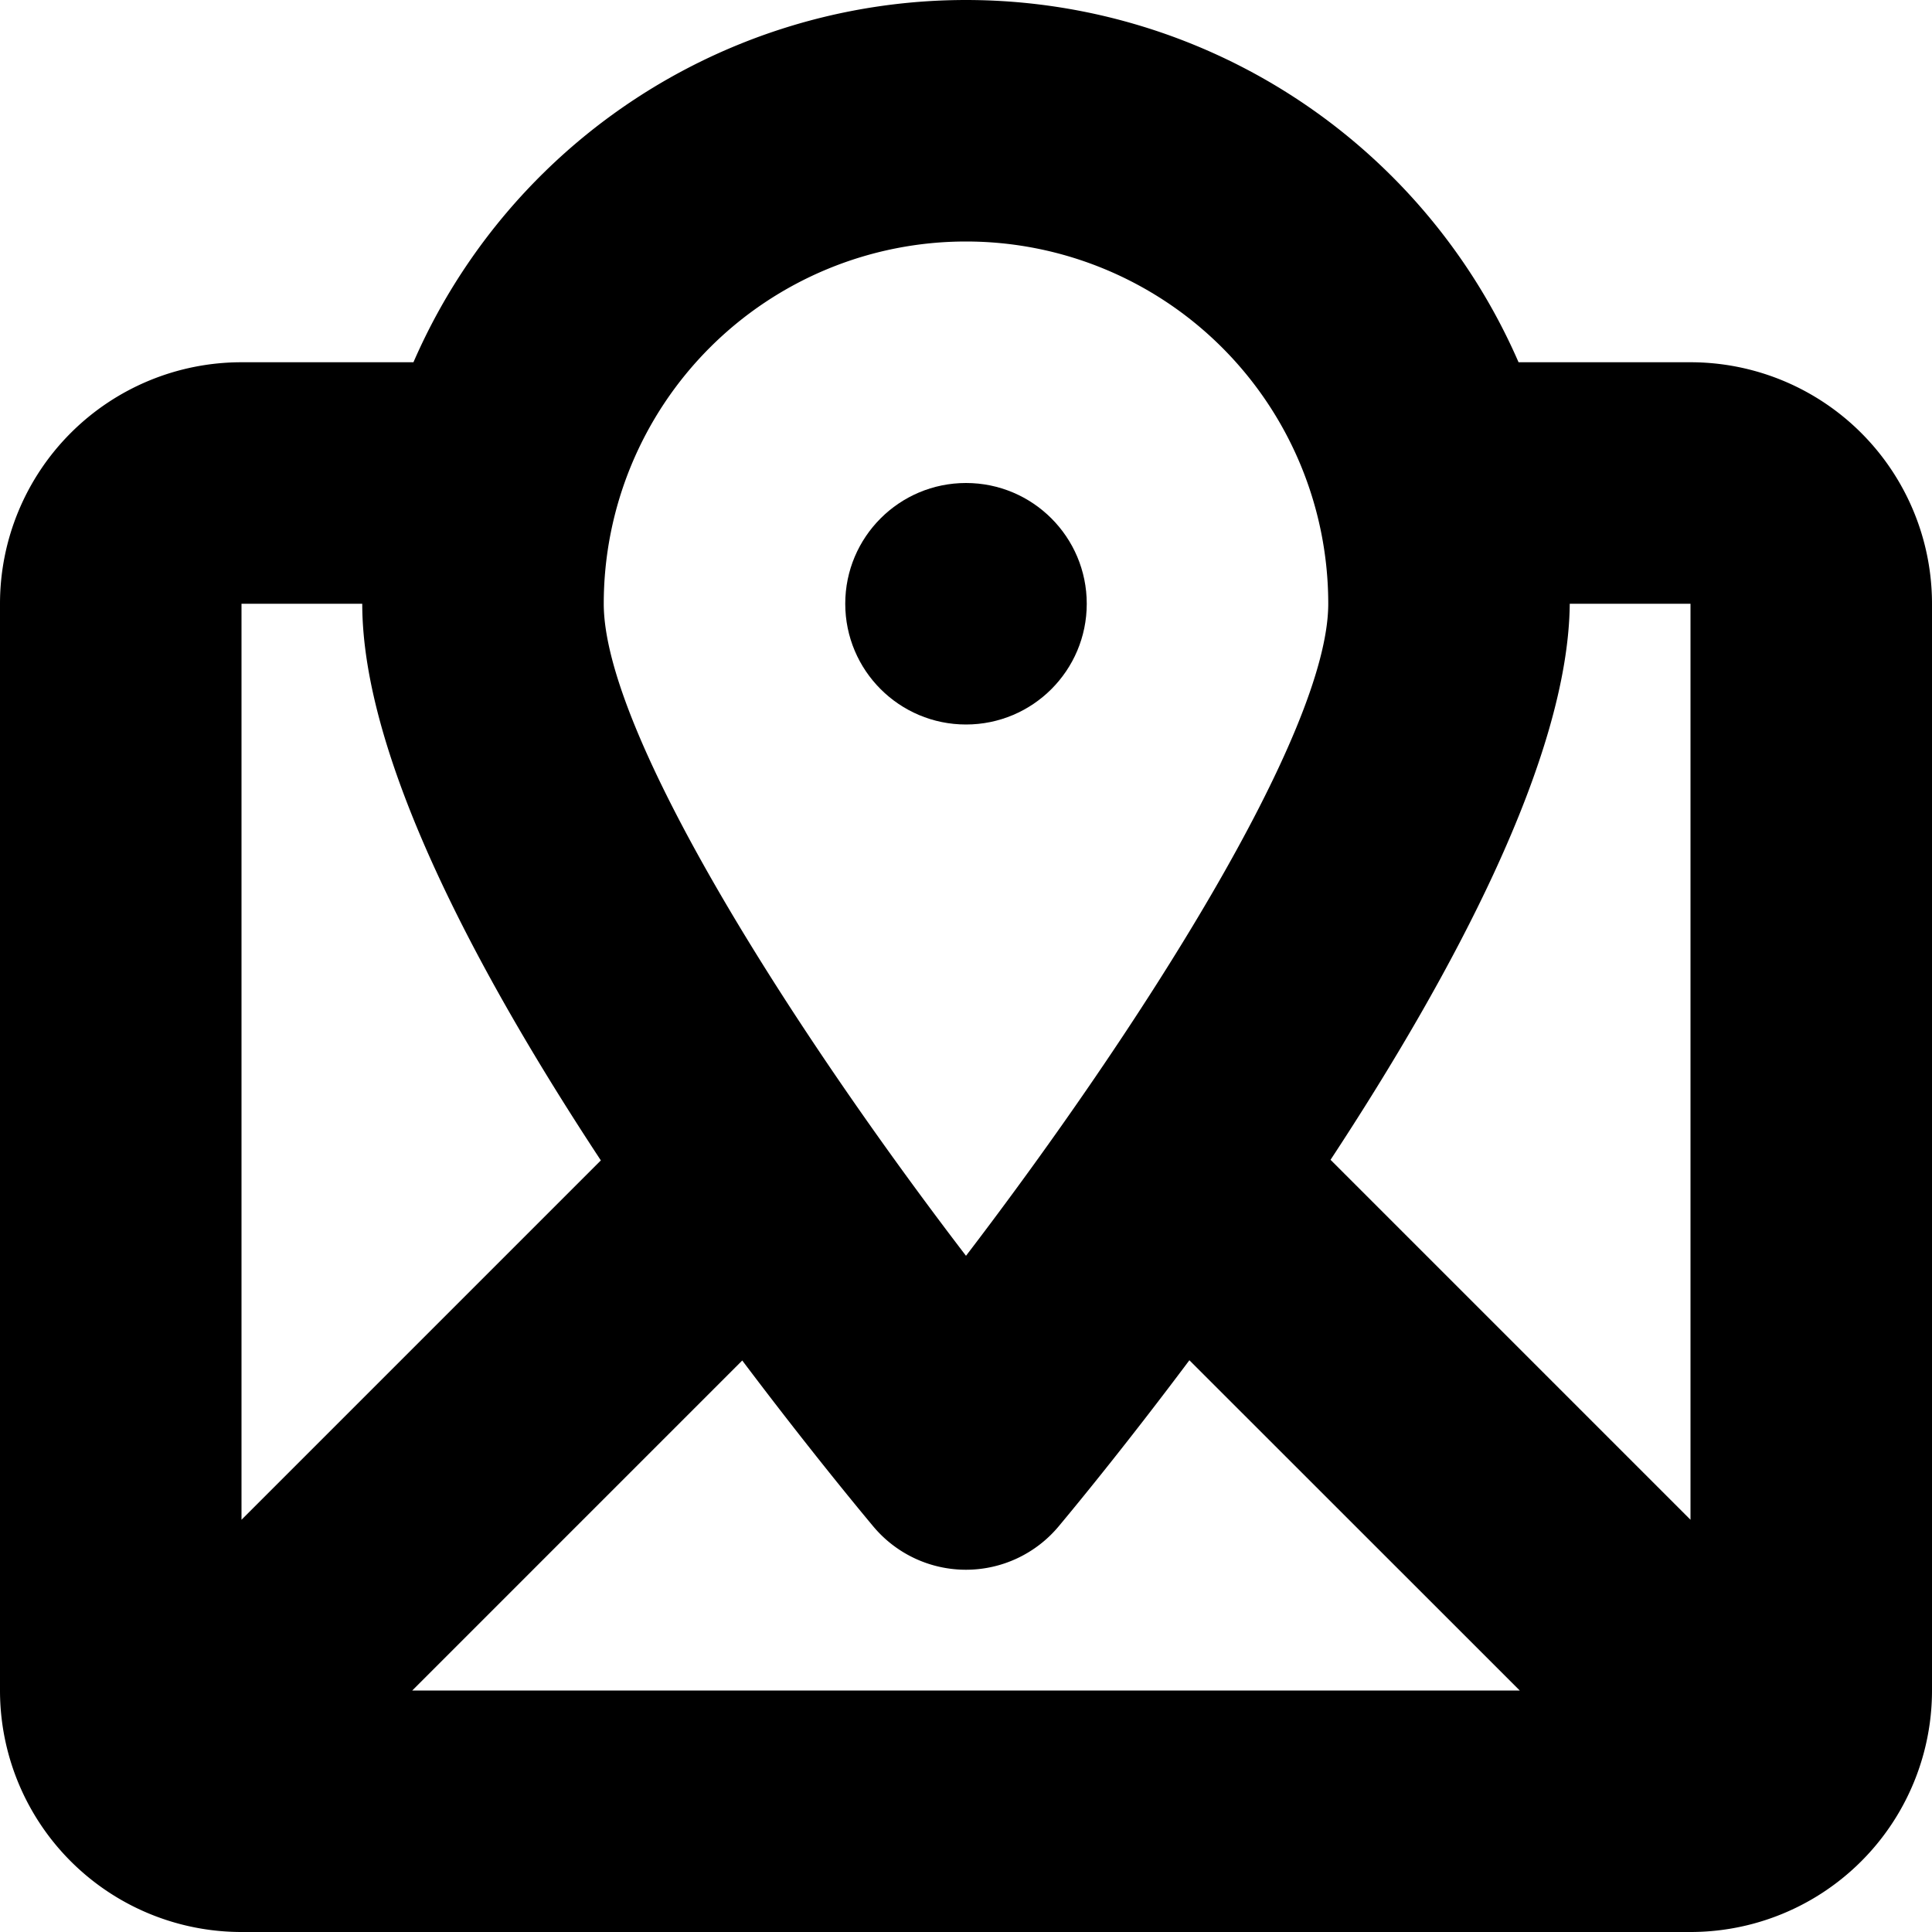 <svg xmlns="http://www.w3.org/2000/svg" width="16" height="16" viewBox="0 0 16 16">
  <title>tech-16px_navigation</title>
  <path d="M14,3H12.576A4.99,4.99,0,0,0,3.424,3H2A2,2,0,0,0,0,5v9a2,2,0,0,0,2,2H14a2,2,0,0,0,2-2V5A2,2,0,0,0,14,3ZM8,2a3,3,0,0,1,3,3c0,1.073-1.57,3.529-3,5.4C6.569,8.531,5,6.075,5,5A3,3,0,0,1,8,2ZM2,5H3c0,1.276.959,3.066,1.976,4.61L2,12.586Zm1.414,9,2.733-2.733c.485.644.892,1.143,1.085,1.374a1,1,0,0,0,1.535,0c.193-.231.6-.731,1.083-1.376L12.586,14ZM14,12.586,11.019,9.605C12.032,8.064,12.988,6.276,13,5h1Z"/>
  <circle cx="8" cy="5" r="1"/>
</svg>
